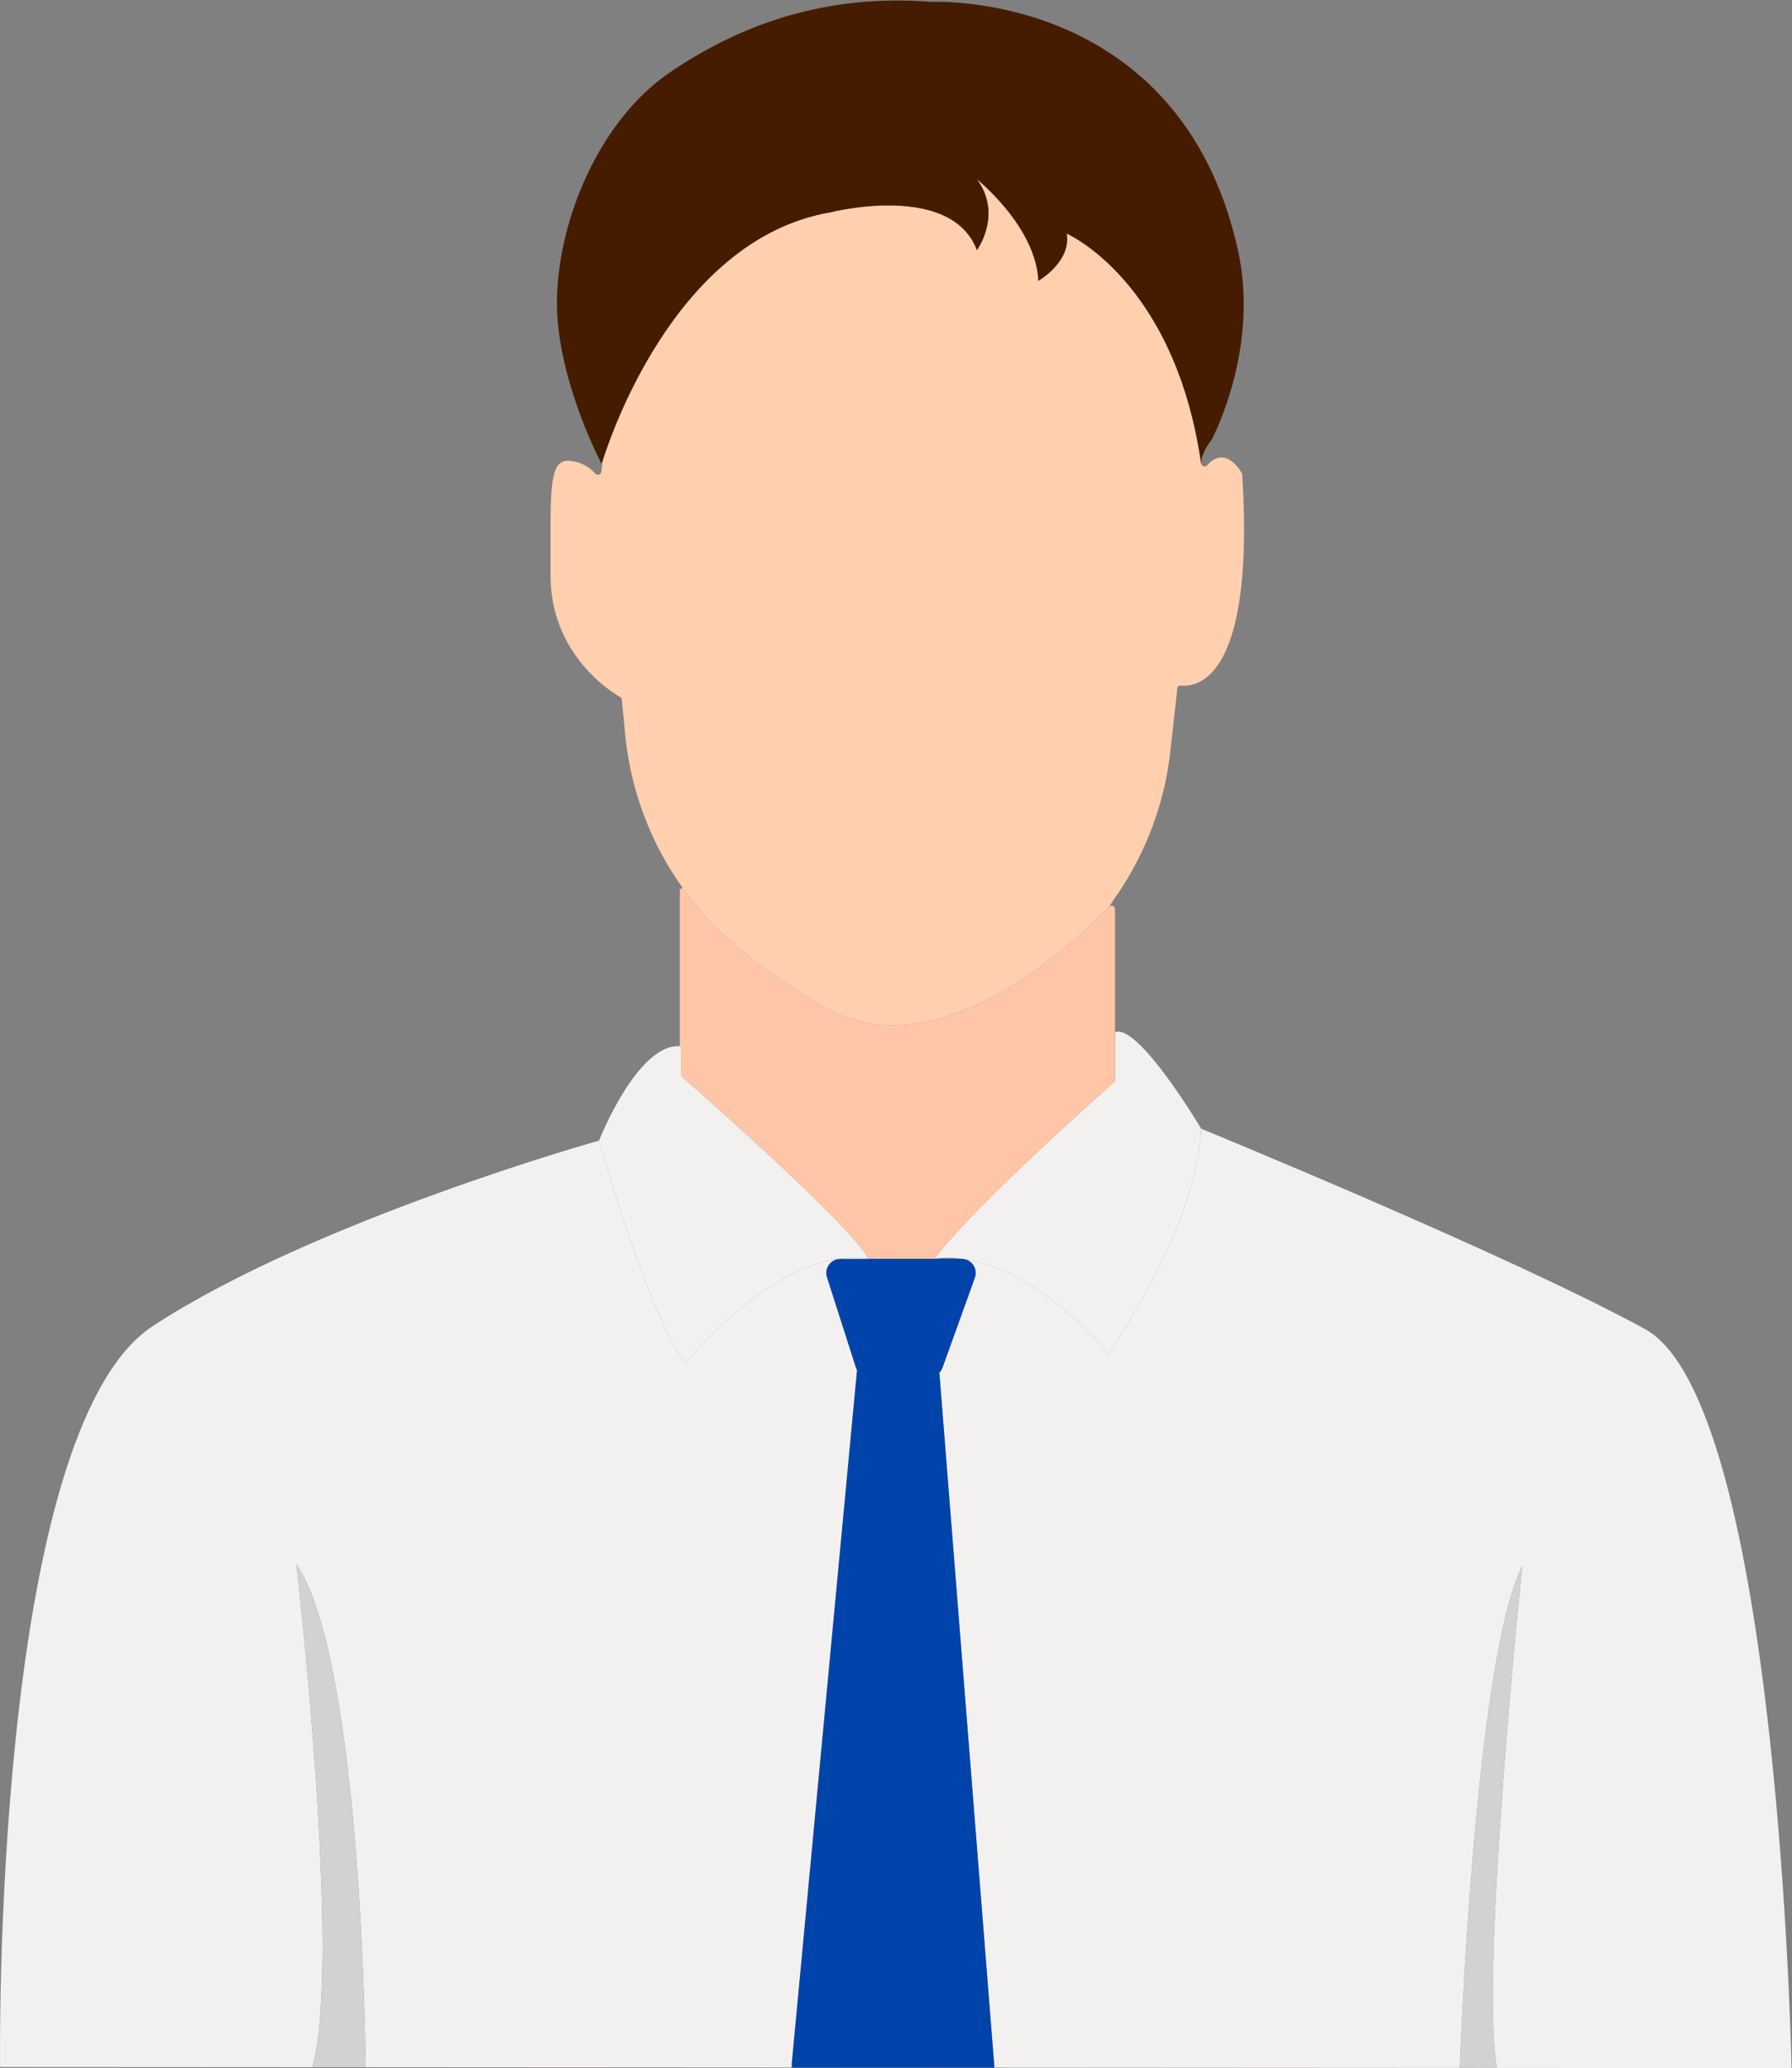 <svg xmlns="http://www.w3.org/2000/svg" height="1166.929" width="1011.152"><rect width="100%" height="100%" fill="#808080" stroke="none"/><defs><clipPath id="a"><path d="M0 875.197h758.364V0H0z"/></clipPath></defs><g clip-path="url(#a)" transform="matrix(1.333 0 0 -1.333 0 1166.93)"><path d="M758.364 0l-124.71.07c-7.44 37.92 10.71 212.42 10.71 212.42-19.82-38.71-26.29-208.13-26.45-212.41L420.934.2l-23.31 294.17c.58.59 1.04 1.31 1.33 2.13l13.7 38.06c1.26 3.49-.93 7.15-4.37 7.86 13.17-2.02 35.37-10.31 60.97-40 0 0 37.39 53.26 39.22 95.21 0 0 131.33-53.81 187.87-84.82 56.54-31 62.02-312.81 62.02-312.81" fill="#f3f1f0"/><path d="M644.364 212.49S626.214 37.99 633.654.07l-15.74.01c.16 4.28 6.63 173.7 26.45 212.41" fill="#d2d2d2"/><path d="M508.454 679.11l.05.01c.15-.7.78-1.14 1.44-1.14.38 0 .77.15 1.07.49 7.3 8.28 13.52-1.41 14.61-3.29.12-.19.18-.41.2-.63 5.5-87.42-19.56-90.04-25.94-89.32-.8.09-1.52-.52-1.59-1.32l-.31-3.42-2.56-23a133.912 133.912 0 0 0-23.89-62.73l-1.86-2.98c-.07-.04-.13-.1-.19-.16-12.6-13.12-70.24-68.86-117.88-43.83-16.9 8.88-31.37 19.65-43.28 30.25a129.808 129.808 0 0 0-19.41 21.63c-13.59 18.99-22 41.44-24.29 65.02l-1.41 14.58c-.04.47-.31.89-.73 1.12-4.39 2.52-29.44 18.35-29.44 51.62 0 36.48-.91 49.25 8.21 48.34 5.32-.53 8.78-3.24 10.74-5.4.83-.92 2.36-.48 2.54.76l.33 2.35c.05.3 0 .61-.15.88-.01.02-.03.05-.04.08 2.15 7.2 29.74 95.02 96.86 106.53 0 0 51 13 62-16 0 0 11 15 0 30 0 0 25-20 26-43 0 0 14 8 12 20 0 0 45.78-19.9 56.92-97.44" fill="#ffcfae"/><path d="M523.974 769.73c9.1-40.83-9.6-77.41-10.87-80.1-.04-.1-.1-.19-.17-.28-.66-.83-4.46-5.75-4.46-9.91 0-.11.01-.22.03-.32l-.05-.01c-11.14 77.54-56.92 97.44-56.92 97.44 2-12-12-20-12-20-1 23-26 43-26 43 11-15 0-30 0-30-11 29-62 16-62 16-67.12-11.51-94.71-99.33-96.86-106.53-2.32 4.49-19.75 39.15-18.89 70.64.91 33.75 18.24 74.79 47.42 94.85 29.19 20.06 65.67 33.74 111.27 30.1 0 0 104.94 5.29 129.5-104.88" fill="#451c00"/><path d="M508.474 397.63c-1.83-41.95-39.22-95.21-39.22-95.21-25.6 29.69-47.8 37.98-60.97 40-.14.03-.27.05-.4.06-.09.02-.18.04-.27.04-7.66 1.09-12.08.03-12.08.03 16.85 22.8 76.46 75.14 76.46 75.14v20.86c10.03 3.65 36.48-40.92 36.48-40.92" fill="#f3f1f0"/><path d="M469.674 491.78c.92.7 2.32.05 2.32-1.17v-72.92s-59.61-52.34-76.46-75.14h-28c-7.3 14.59-79.31 77.42-79.31 77.42v12.58c-.15.02-.31.03-.46.03v66.28l1.15.81c5.6-7.86 12.1-15.12 19.41-21.63 11.91-10.6 26.38-21.37 43.28-30.25 47.64-25.03 105.28 30.71 117.88 43.83.06.06.12.12.19.16" fill="#ffc5a7"/><path d="M397.624 294.37L420.934.2l-85.81.05v1.8l27.62 293.44c1.06-1.79 3-2.94 5.15-2.94h25.44c1.65 0 3.19.68 4.29 1.82" fill="#0044ab"/><path d="M362.744 295.49c-.22.38-.4.78-.54 1.21l-12.18 38.06c-1.23 3.85 1.64 7.79 5.69 7.79h51.33c.19 0 .38-.01.57-.03.09-.01.18-.02.27-.04.13-.01.26-.03.4-.06 3.44-.71 5.63-4.37 4.37-7.86l-13.7-38.06a5.775 5.775 0 0 0-1.33-2.13 5.958 5.958 0 0 0-4.29-1.82h-25.44c-2.15 0-4.09 1.15-5.15 2.94" fill="#0044ab"/><path d="M367.534 342.55h-11.82c-4.05 0-6.92-3.94-5.69-7.79l12.18-38.06c.14-.43.32-.83.54-1.21L335.124 2.05V.25l-180.37.11c-.08 8.71-1.81 172.21-29.32 213.05 0 0 19.56-168.7 6.75-213.04L.034.45s-3.65 269.04 64.75 313.73 188.78 78.43 188.78 78.43 20.98-74.23 36.48-94.29c0 0 40.49 50.23 77.49 44.23" fill="#f3f1f0"/><path d="M287.764 432.58c.15 0 .31-.01.46-.03v-12.58s72.01-62.83 79.31-77.42c-37 6-77.49-44.23-77.49-44.23-15.5 20.06-36.48 94.29-36.48 94.29s16.14 41.06 34.2 39.97" fill="#f3f1f0"/><path d="M154.754.36l-22.57.01c12.81 44.34-6.75 213.04-6.75 213.04 27.51-40.84 29.24-204.34 29.32-213.05" fill="#d2d2d2"/></g></svg>